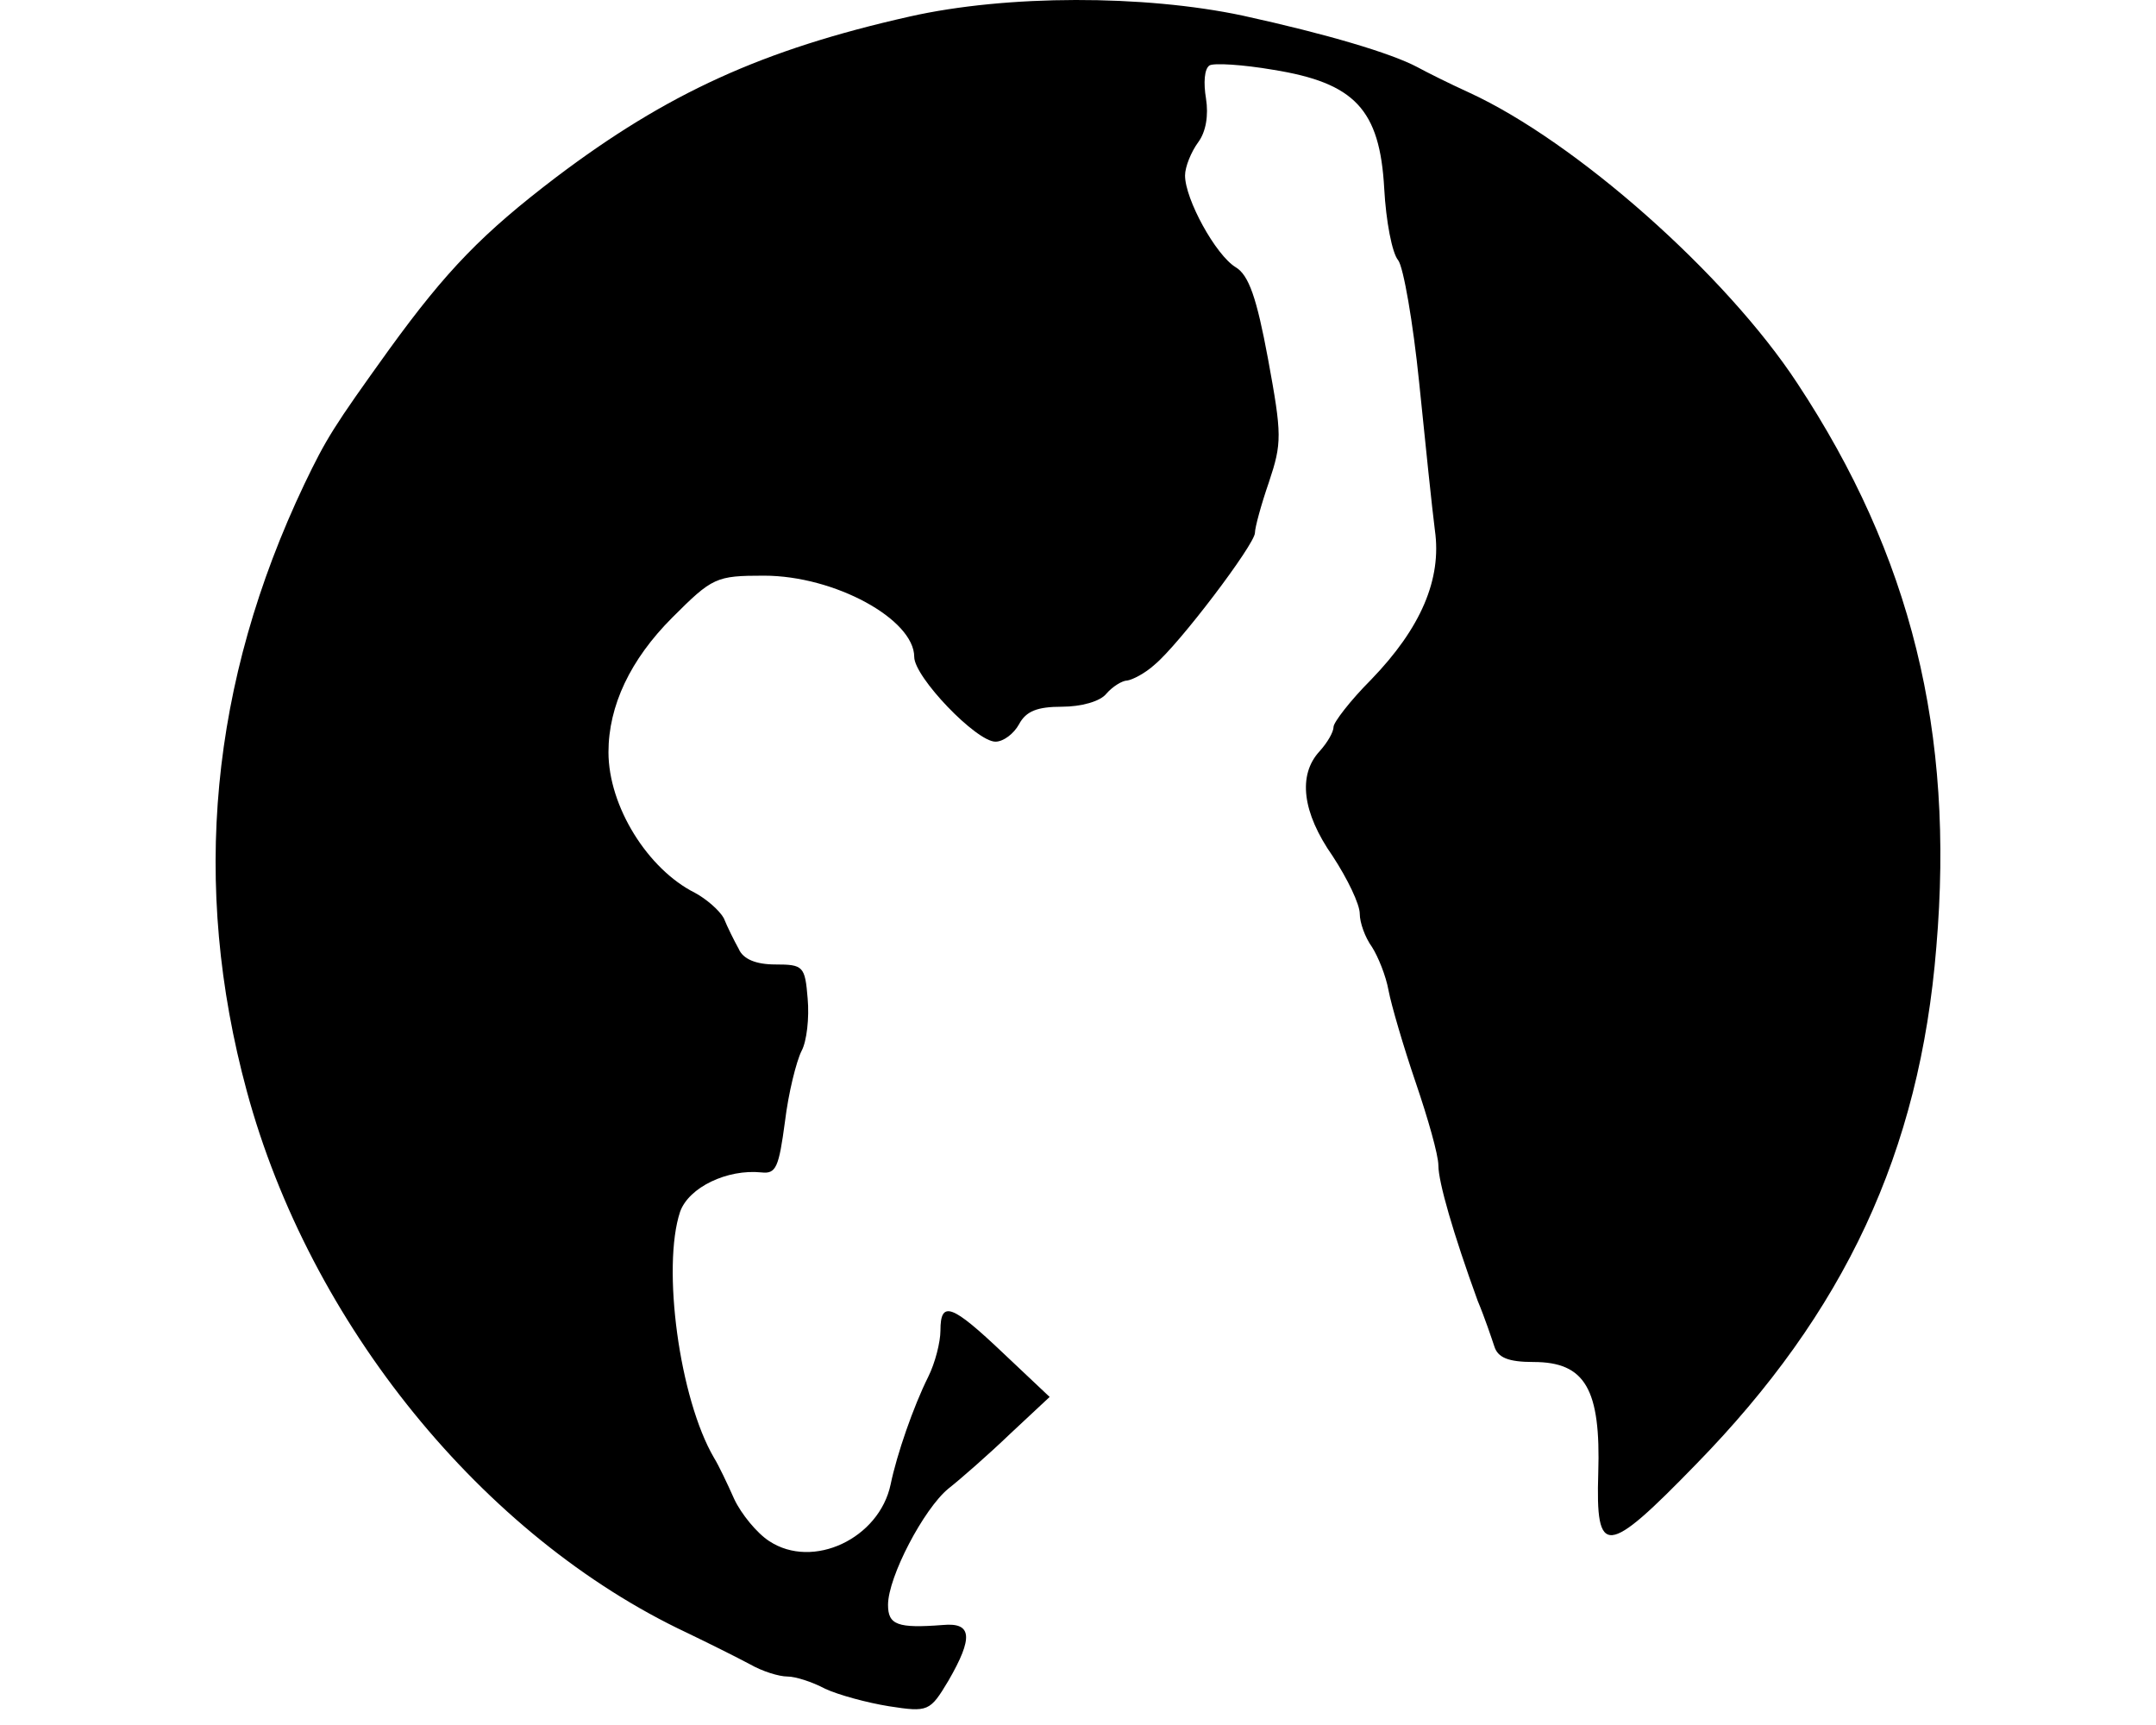 <svg xmlns="http://www.w3.org/2000/svg" width="1200" height="960">
    <path d="M506.422 9.179c-82.174 18.477-135.174 42.788-196.926 89.467-40.844 31.12-60.78 51.541-92.87 95.788-31.12 43.275-35.01 49.597-47.166 74.88-52.513 110.376-63.21 223.183-32.091 337.935 35.009 129.338 131.283 247.98 245.063 301.466 12.156 5.835 27.715 13.615 35.009 17.504 6.807 3.89 16.045 6.808 20.908 6.808 4.376 0 13.614 2.917 20.908 6.807 7.293 3.404 23.34 7.78 35.495 9.725 21.88 3.403 22.853 2.917 33.064-14.101 14.101-24.312 13.128-32.578-2.917-31.12-25.285 1.946-30.633 0-30.633-11.183 0-15.56 19.936-53.486 33.55-64.669 6.807-5.349 22.367-18.963 34.523-30.633l21.88-20.422-25.77-24.312c-28.688-27.229-35.009-29.66-35.009-12.642 0 6.321-2.917 17.991-6.807 25.77-8.266 16.533-17.505 43.276-20.908 59.808-6.321 30.146-43.275 47.65-67.587 31.605-6.808-4.376-15.56-15.073-19.45-23.34-3.89-8.751-8.752-18.962-11.183-22.852-19.45-33.064-29.174-106.486-18.963-137.119 4.862-13.614 26.256-23.825 45.22-21.88 8.266.972 9.724-2.918 13.128-28.202 1.945-16.046 6.321-33.55 9.239-39.385 2.917-5.349 4.376-18.477 3.403-29.174-1.459-17.991-2.431-18.963-17.99-18.963-10.698 0-17.991-2.918-20.422-8.753-2.432-4.376-6.322-12.156-8.266-17.018-2.432-4.376-9.725-10.697-16.046-14.1-26.257-13.13-48.138-48.138-48.138-78.285 0-25.77 12.156-51.54 35.496-74.88 22.366-22.367 24.311-23.34 51.054-23.34 39.385 0 83.633 24.312 83.633 45.22 0 11.184 34.523 47.165 45.22 47.165 4.376 0 10.21-4.376 13.128-9.724 3.89-7.294 10.211-9.725 23.826-9.725 10.697 0 21.394-2.917 24.798-7.294 3.403-3.89 8.752-7.293 11.67-7.293 2.917-.486 9.724-3.89 15.073-8.752 13.614-11.184 55.917-67.1 55.917-73.422 0-2.917 3.404-15.56 7.78-28.202 7.293-21.88 7.293-26.256-.487-68.559-6.32-34.036-10.697-46.679-17.99-51.055-11.184-6.807-28.202-37.926-28.202-51.054 0-4.863 3.404-13.129 7.294-18.477 4.376-5.835 5.834-15.074 4.376-24.312-1.459-8.752-.973-16.532 1.945-18.477 2.43-1.459 18.477-.486 35.495 2.431 45.22 7.294 59.32 21.88 61.752 66.128.972 17.99 4.376 35.982 7.78 39.871 2.917 3.89 8.266 34.523 11.67 68.073s7.293 70.99 8.751 82.174c3.89 27.23-7.78 54.459-35.495 83.147-11.67 11.67-20.908 23.825-20.908 26.256 0 2.918-3.404 8.753-7.78 13.615-12.156 13.128-9.724 34.036 7.294 58.348 8.266 12.642 15.073 26.743 15.073 32.092 0 4.862 2.918 13.128 6.807 18.477 3.404 5.348 7.78 16.046 9.239 24.312 1.459 7.78 8.266 31.119 15.073 51.054s12.642 40.358 12.642 46.193c0 9.238 8.266 37.926 21.881 75.366 3.89 9.239 7.78 20.908 9.238 25.285 1.945 6.32 7.78 8.752 21.881 8.752 28.688 0 37.44 15.073 35.982 61.752-1.46 47.165 4.376 46.678 54.458-4.863 82.66-84.605 124.476-173.586 133.715-287.851 10.21-119.614-14.101-217.834-77.312-313.622C960.566 152.618 876.933 78.71 817.613 51.48c-10.698-4.862-23.34-11.183-28.688-14.1-14.587-7.78-50.569-18.478-97.247-28.689-54.945-11.67-131.284-11.67-185.256.487" style="stroke-width:.486"/>
</svg>
